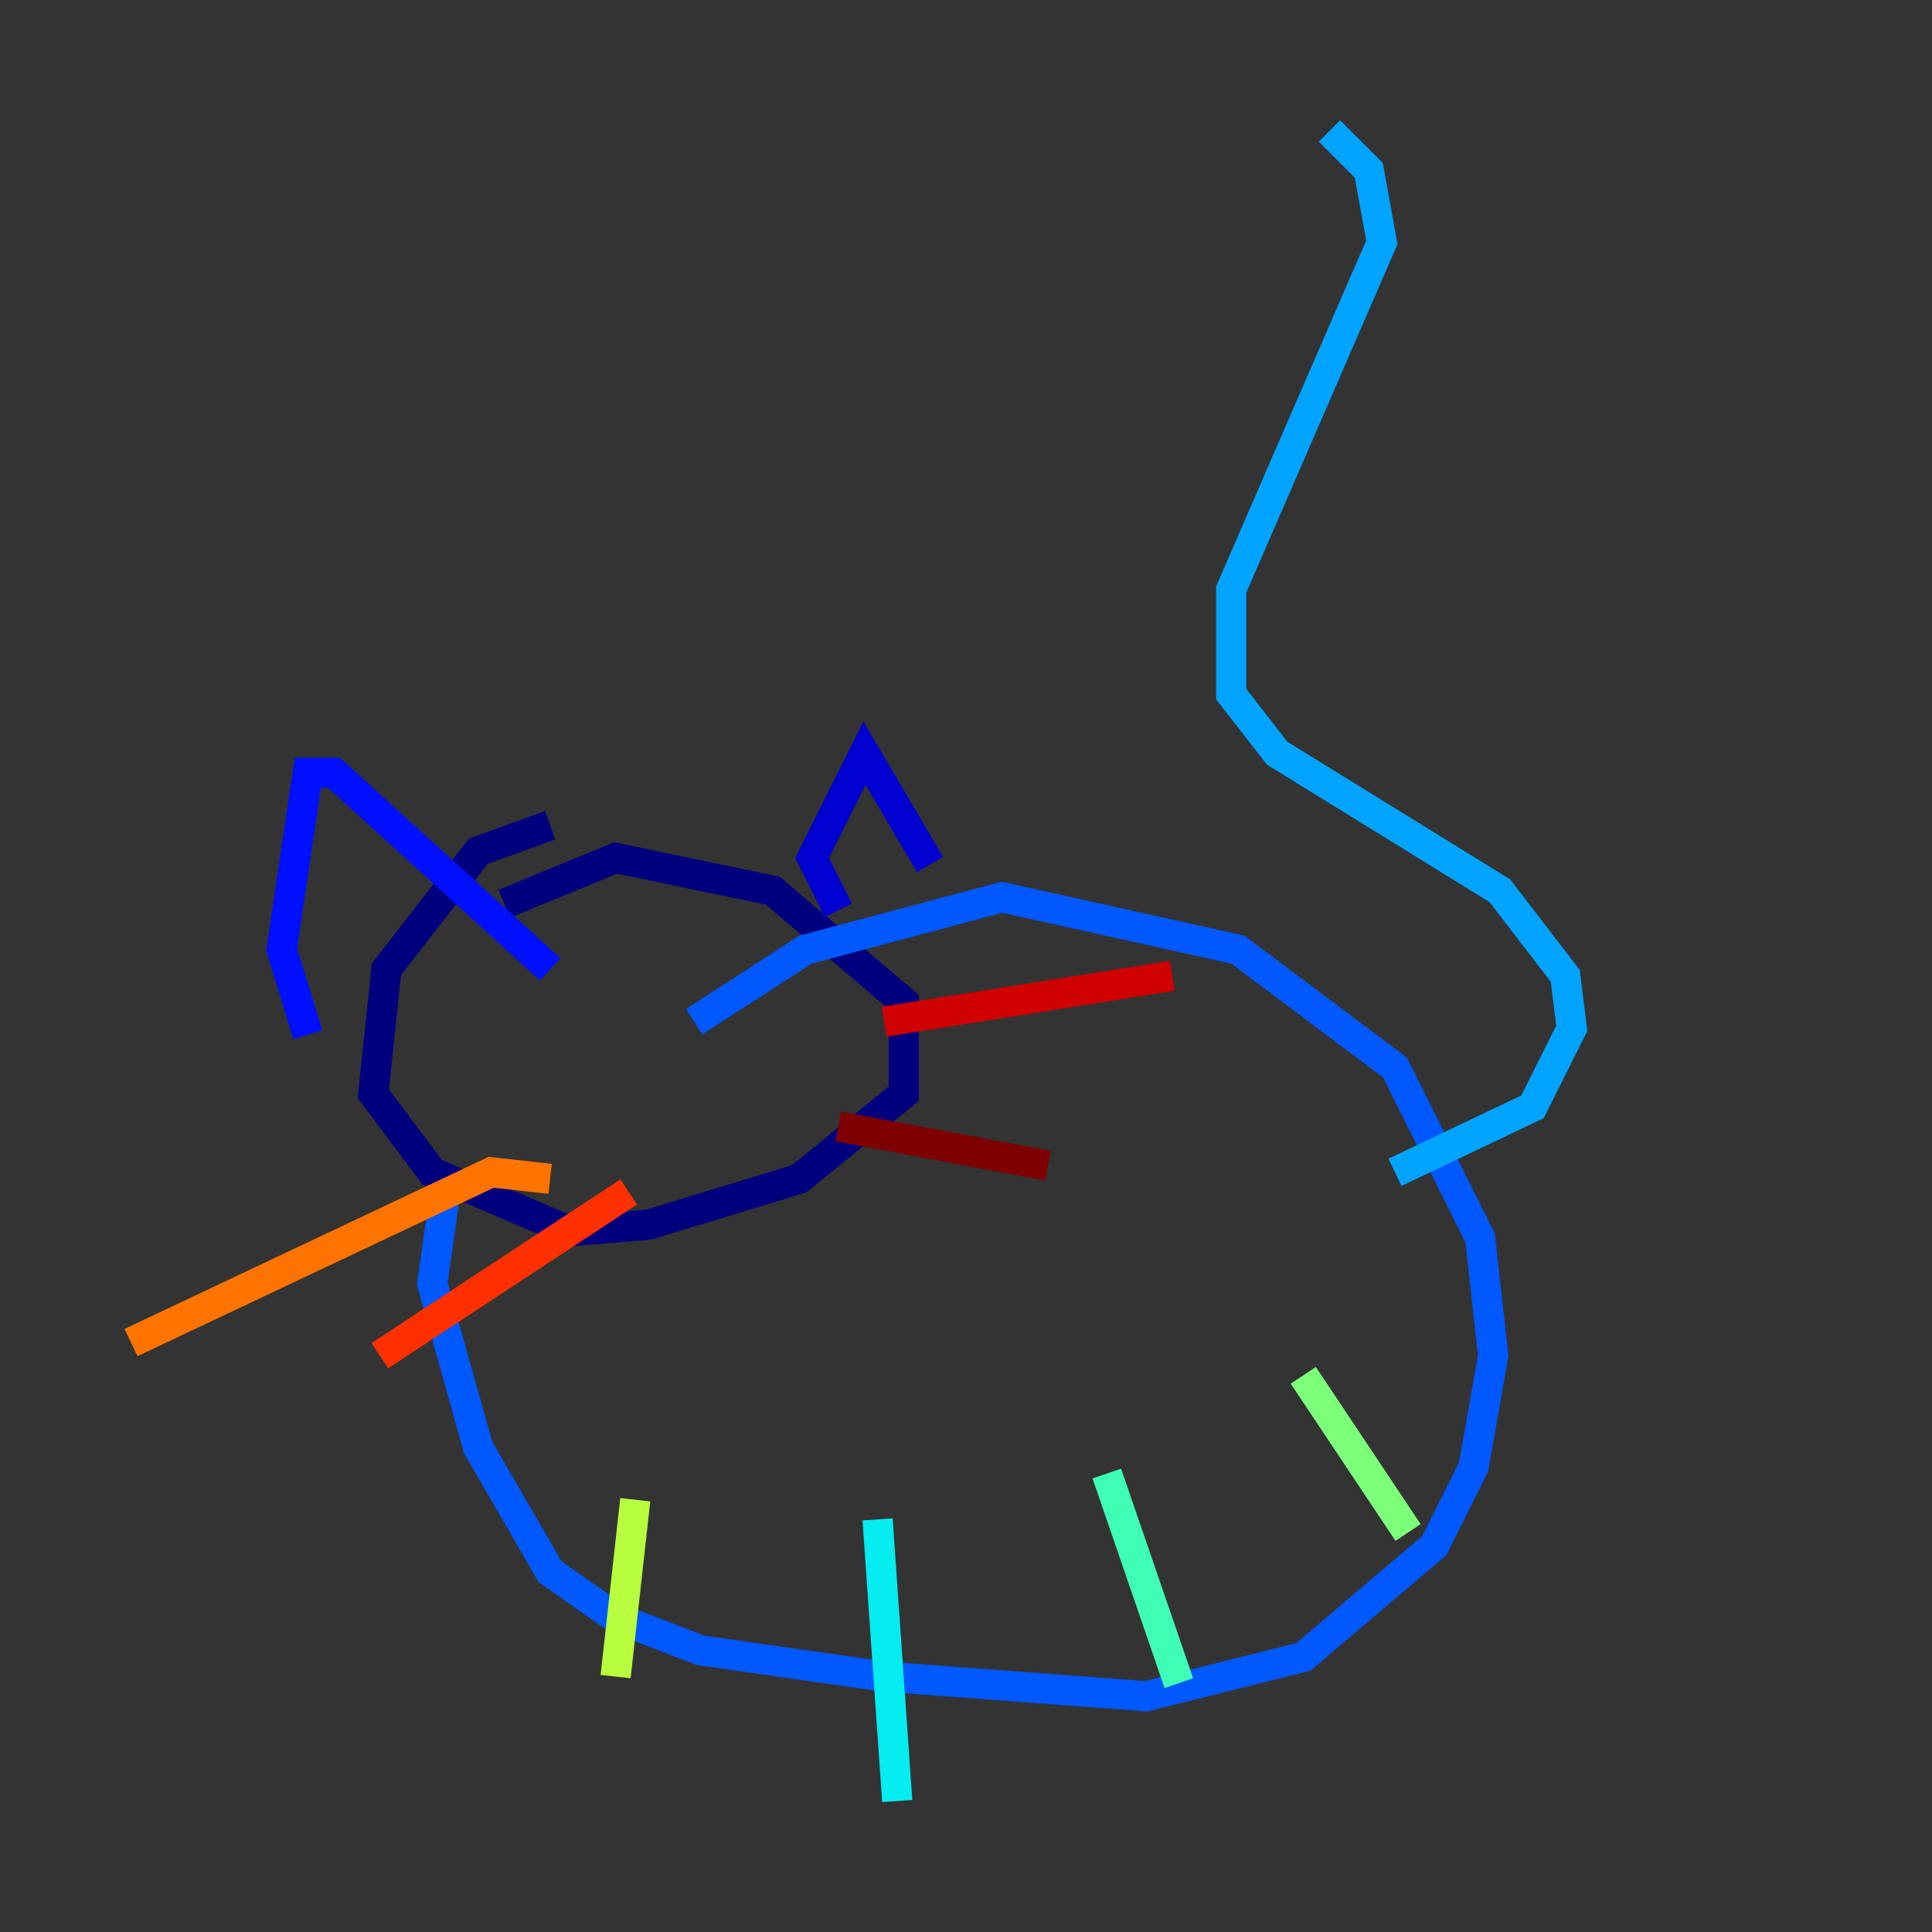 <?xml version="1.0" encoding="utf-8" ?>
<svg baseProfile="tiny" height="128" version="1.2" viewBox="0,0,128,128" width="128" xmlns="http://www.w3.org/2000/svg" xmlns:ev="http://www.w3.org/2001/xml-events" xmlns:xlink="http://www.w3.org/1999/xlink"><rect x="0" y="0" width="128" height="128" fill="#333333" stroke="none"/><defs /><polyline fill="none" points="36.447,54.671 31.675,56.407 25.6,64.217 24.732,72.461 28.637,77.668 37.749,81.573 42.956,81.139 52.936,78.102 59.878,72.461 59.878,66.386 51.2,59.01 40.786,56.841 33.41,59.878" stroke="#00007f" stroke-width="2" /><polyline fill="none" points="55.539,60.312 53.803,56.841 57.275,49.898 61.614,57.275" stroke="#0000d1" stroke-width="2" /><polyline fill="none" points="36.447,64.217 22.129,51.2 20.393,51.2 18.658,62.915 20.393,68.556" stroke="#0010ff" stroke-width="2" /><polyline fill="none" points="29.505,78.969 28.637,85.044 31.675,95.891 36.447,104.136 40.786,107.173 46.427,109.342 58.576,111.078 75.932,112.38 86.346,109.776 95.024,102.4 97.627,97.193 98.929,89.817 98.061,82.007 92.42,70.725 82.007,62.915 66.386,59.444 53.37,62.915 45.993,67.688" stroke="#0058ff" stroke-width="2" /><polyline fill="none" points="92.42,77.668 101.532,73.329 104.136,68.122 103.702,64.651 99.363,59.01 84.61,49.898 81.573,45.993 81.573,39.051 91.552,16.054 90.685,11.281 88.081,8.678" stroke="#00a4ff" stroke-width="2" /><polyline fill="none" points="58.142,100.664 59.444,119.322" stroke="#05ecf1" stroke-width="2" /><polyline fill="none" points="73.329,97.627 78.102,111.512" stroke="#3fffb7" stroke-width="2" /><polyline fill="none" points="86.346,91.119 93.288,101.532" stroke="#7cff79" stroke-width="2" /><polyline fill="none" points="42.088,99.363 40.786,111.078" stroke="#b7ff3f" stroke-width="2" /><polyline fill="none" points="35.58,68.122 35.58,68.122" stroke="#f1fc05" stroke-width="2" /><polyline fill="none" points="51.2,66.386 51.2,66.386" stroke="#ffb900" stroke-width="2" /><polyline fill="none" points="36.447,78.102 32.542,77.668 8.678,88.949" stroke="#ff7300" stroke-width="2" /><polyline fill="none" points="41.654,78.969 25.166,89.817" stroke="#ff3000" stroke-width="2" /><polyline fill="none" points="58.576,67.688 77.668,64.651" stroke="#d10000" stroke-width="2" /><polyline fill="none" points="55.539,74.63 69.424,77.234" stroke="#7f0000" stroke-width="2" /></svg>